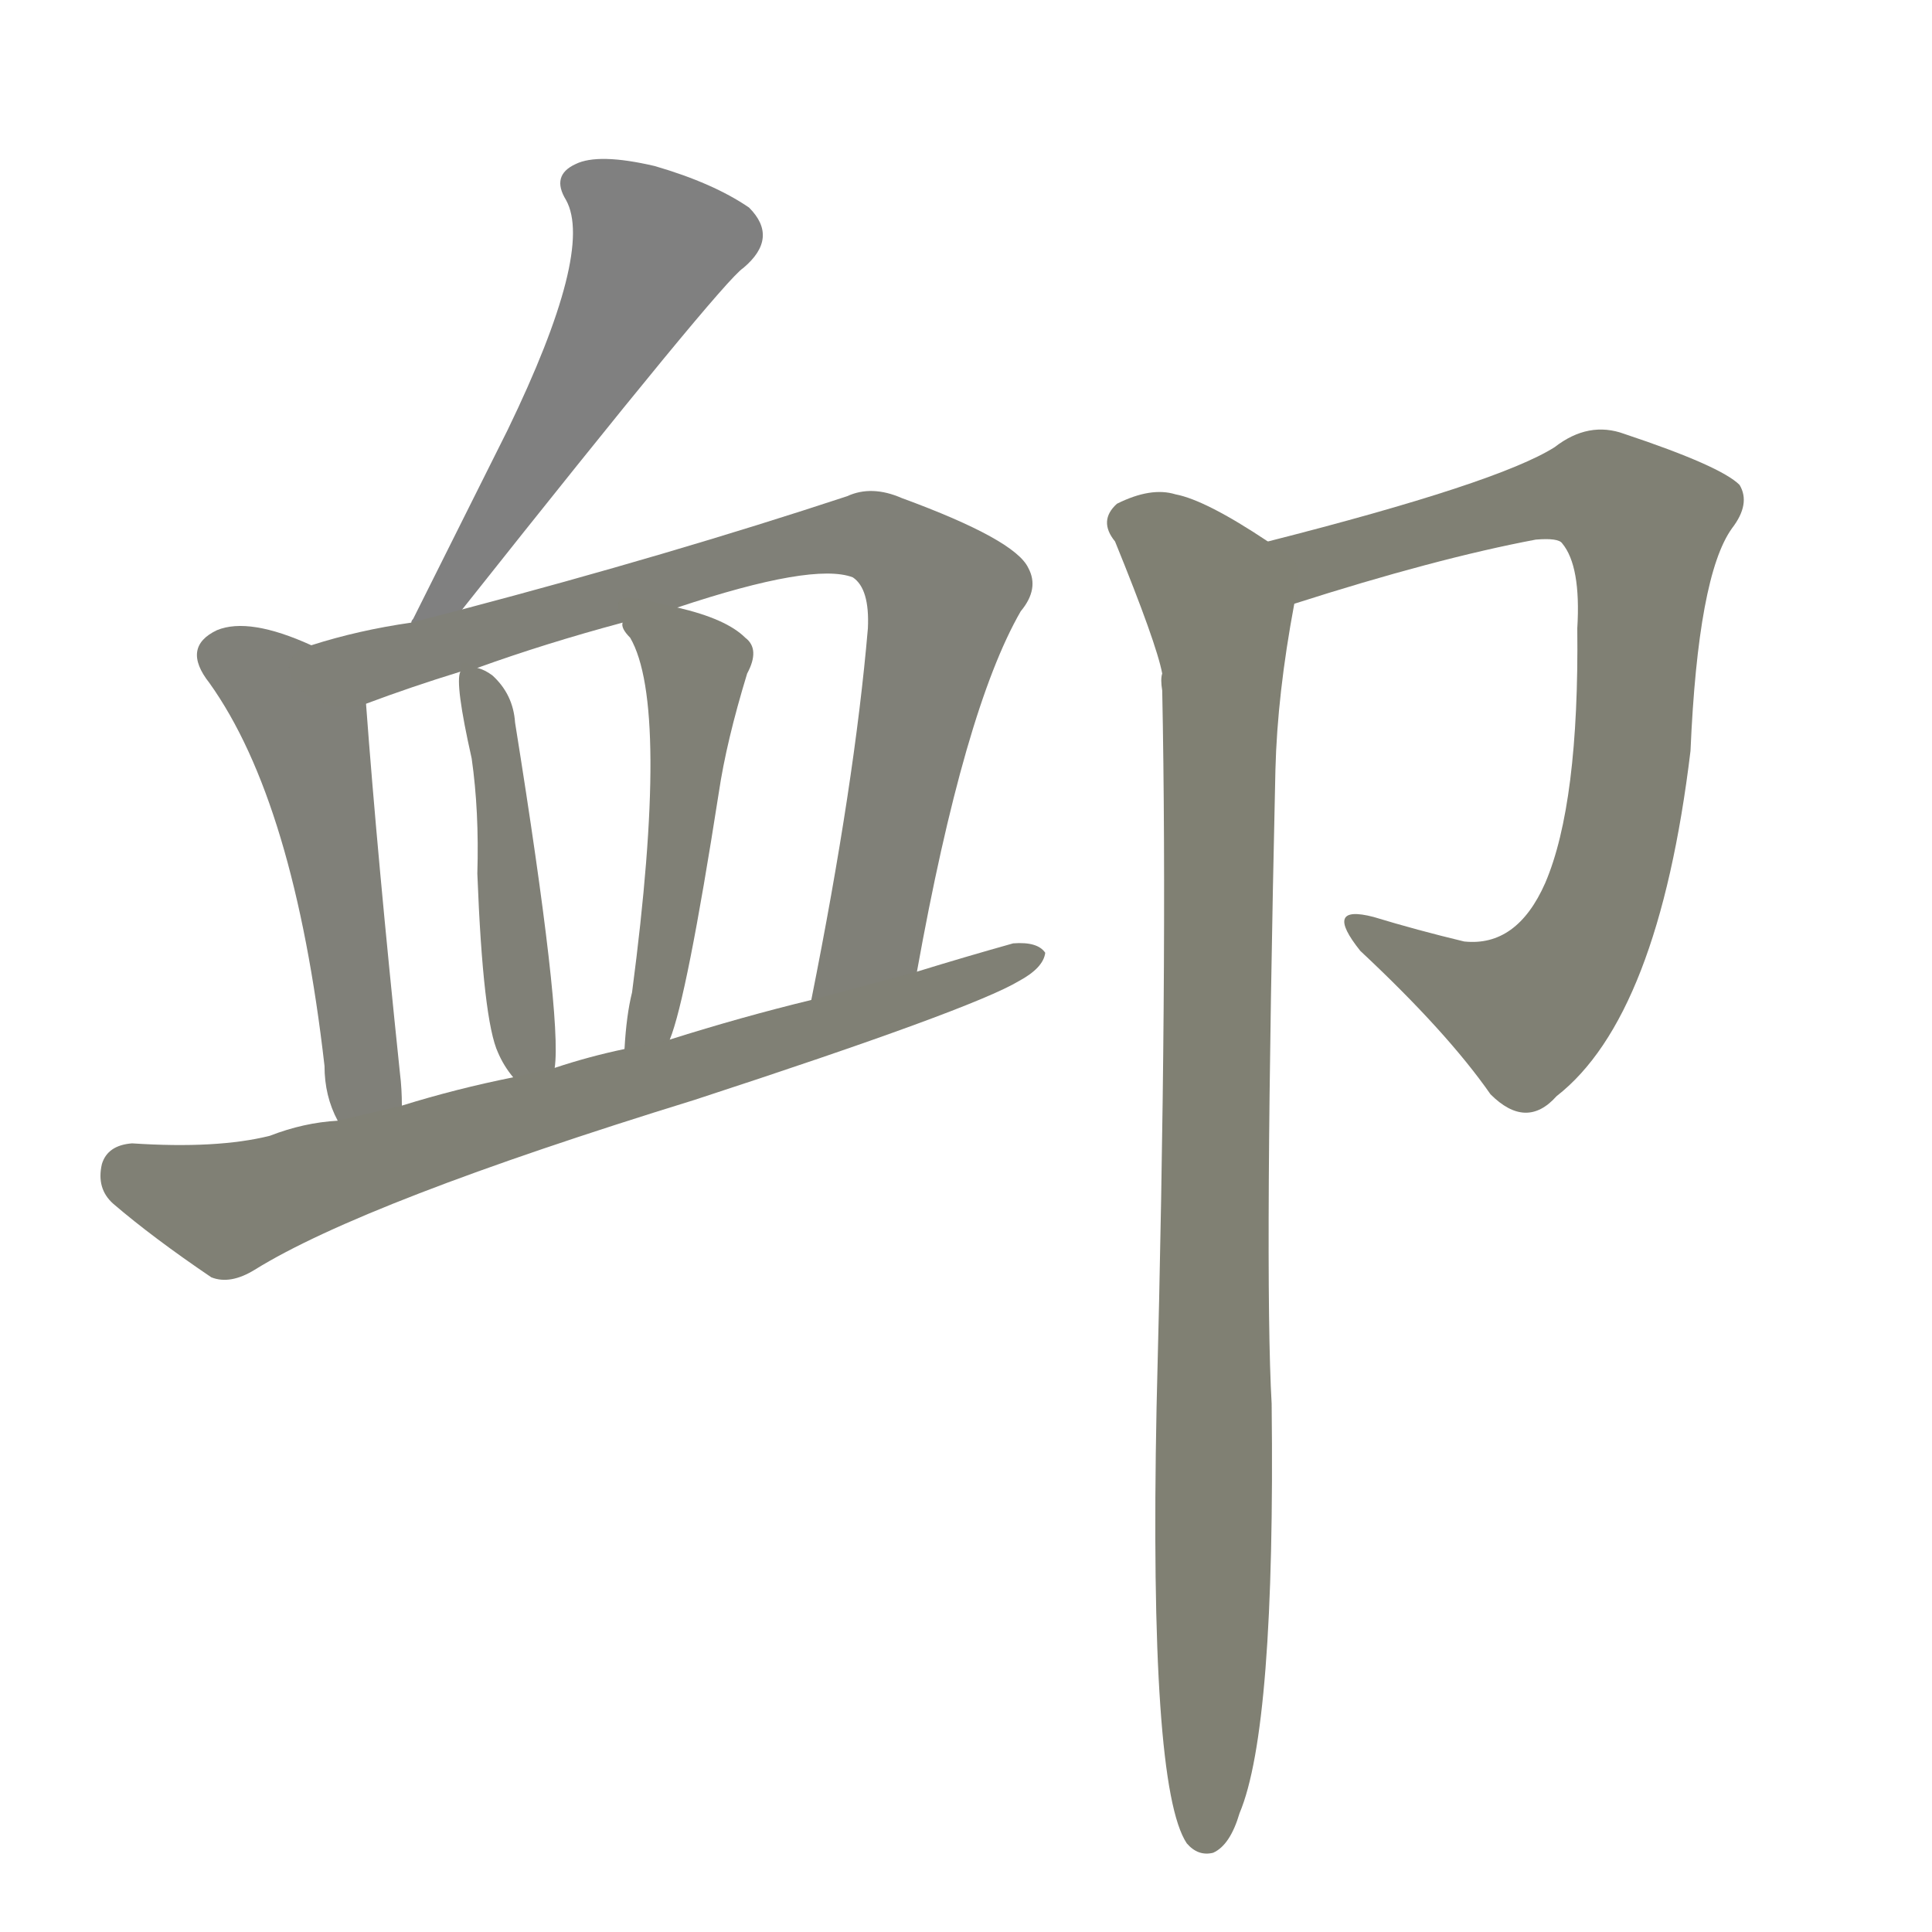 <svg version="1.1" viewBox="0 0 1024 1024" xmlns="http://www.w3.org/2000/svg">
  
  <g transform="scale(1, -1) translate(0, -900)">
    <style type="text/css">
        .stroke1 {fill: #808080;}
        .stroke2 {fill: #808079;}
        .stroke3 {fill: #808078;}
        .stroke4 {fill: #808077;}
        .stroke5 {fill: #808076;}
        .stroke6 {fill: #808075;}
        .stroke7 {fill: #808074;}
        .stroke8 {fill: #808073;}
        .stroke9 {fill: #808072;}
        .stroke10 {fill: #808071;}
        .stroke11 {fill: #808070;}
        .stroke12 {fill: #808069;}
        .stroke13 {fill: #808068;}
        .stroke14 {fill: #808067;}
        .stroke15 {fill: #808066;}
        .stroke16 {fill: #808065;}
        .stroke17 {fill: #808064;}
        .stroke18 {fill: #808063;}
        .stroke19 {fill: #808062;}
        .stroke20 {fill: #808061;}
        text {
            font-family: Helvetica;
            font-size: 50px;
            fill: #808060;
            paint-order: stroke;
            stroke: #000000;
            stroke-width: 4px;
            stroke-linecap: butt;
            stroke-linejoin: miter;
            font-weight: 800;
        }
    </style>

    <path d="M 245 577 Q 383 751 394 758 Q 413 774 397 790 Q 378 803 347 812 Q 317 819 305 813 Q 292 807 300 794 Q 315 767 269 672 Q 245 624 219 572 Q 218 571 218 570 C 205 543 226 553 245 577 Z" class="stroke1"/>
    <path d="M 165 558 Q 132 573 115 566 Q 96 557 111 538 Q 156 475 172 335 Q 172 319 179 306 C 191 279 214 284 213 314 Q 213 323 212 331 Q 200 446 194 527 C 193 546 193 546 165 558 Z" class="stroke2"/>
    <path d="M 486 385 Q 511 524 541 576 Q 551 588 545 599 Q 538 614 478 636 Q 462 643 449 637 Q 355 606 245 577 L 218 570 Q 190 566 165 558 C 136 550 166 517 194 527 Q 218 536 244 544 L 253 546 Q 289 559 330 570 L 359 578 Q 431 602 452 594 Q 461 588 460 567 Q 453 485 430 370 C 424 341 481 356 486 385 Z" class="stroke3"/>
    <path d="M 294 334 Q 298 361 273 517 Q 272 532 261 542 Q 257 545 253 546 C 245 550 245 550 244 544 Q 241 538 250 498 Q 254 470 253 437 Q 256 359 264 342 Q 267 335 272 329 C 290 305 292 304 294 334 Z" class="stroke4"/>
    <path d="M 355 349 Q 364 371 381 480 Q 385 507 396 543 Q 403 556 395 562 Q 385 572 359 578 C 330 585 323 587 330 570 Q 329 567 334 562 Q 355 526 335 374 Q 332 362 331 344 C 329 314 345 321 355 349 Z" class="stroke5"/>
    <path d="M 179 306 Q 161 305 143 298 Q 115 291 70 294 Q 57 293 54 283 Q 51 270 60 262 Q 81 244 112 223 Q 122 219 135 227 Q 193 263 368 317 Q 515 365 540 380 Q 553 387 554 395 Q 550 401 537 400 Q 512 393 486 385 L 430 370 Q 393 361 355 349 L 331 344 Q 312 340 294 334 L 272 329 Q 242 323 213 314 L 179 306 Z" class="stroke6"/>
    <path d="M 686 580 Q 761 604 814 614 Q 826 615 828 612 Q 838 600 836 567 Q 837 474 819 432 Q 804 398 776 401 Q 751 407 728 414 Q 701 421 721 396 Q 767 353 790 320 Q 809 301 825 319 Q 879 361 896 502 Q 900 595 918 620 Q 928 633 922 643 Q 912 653 861 670 Q 842 677 824 663 Q 794 644 672 613 C 643 606 657 571 686 580 Z" class="stroke7"/>
    <path d="M 672 613 Q 639 635 623 638 Q 610 642 592 633 Q 582 624 591 613 Q 613 559 616 543 Q 615 540 616 534 Q 619 386 613 154 Q 609 -47 629 -77 Q 635 -84 643 -82 Q 652 -78 657 -61 Q 676 -16 674 156 Q 670 225 676 492 Q 677 532 686 580 C 690 602 690 602 672 613 Z" class="stroke8"/>
    
    
    
    
    
    
    
    </g>
</svg>